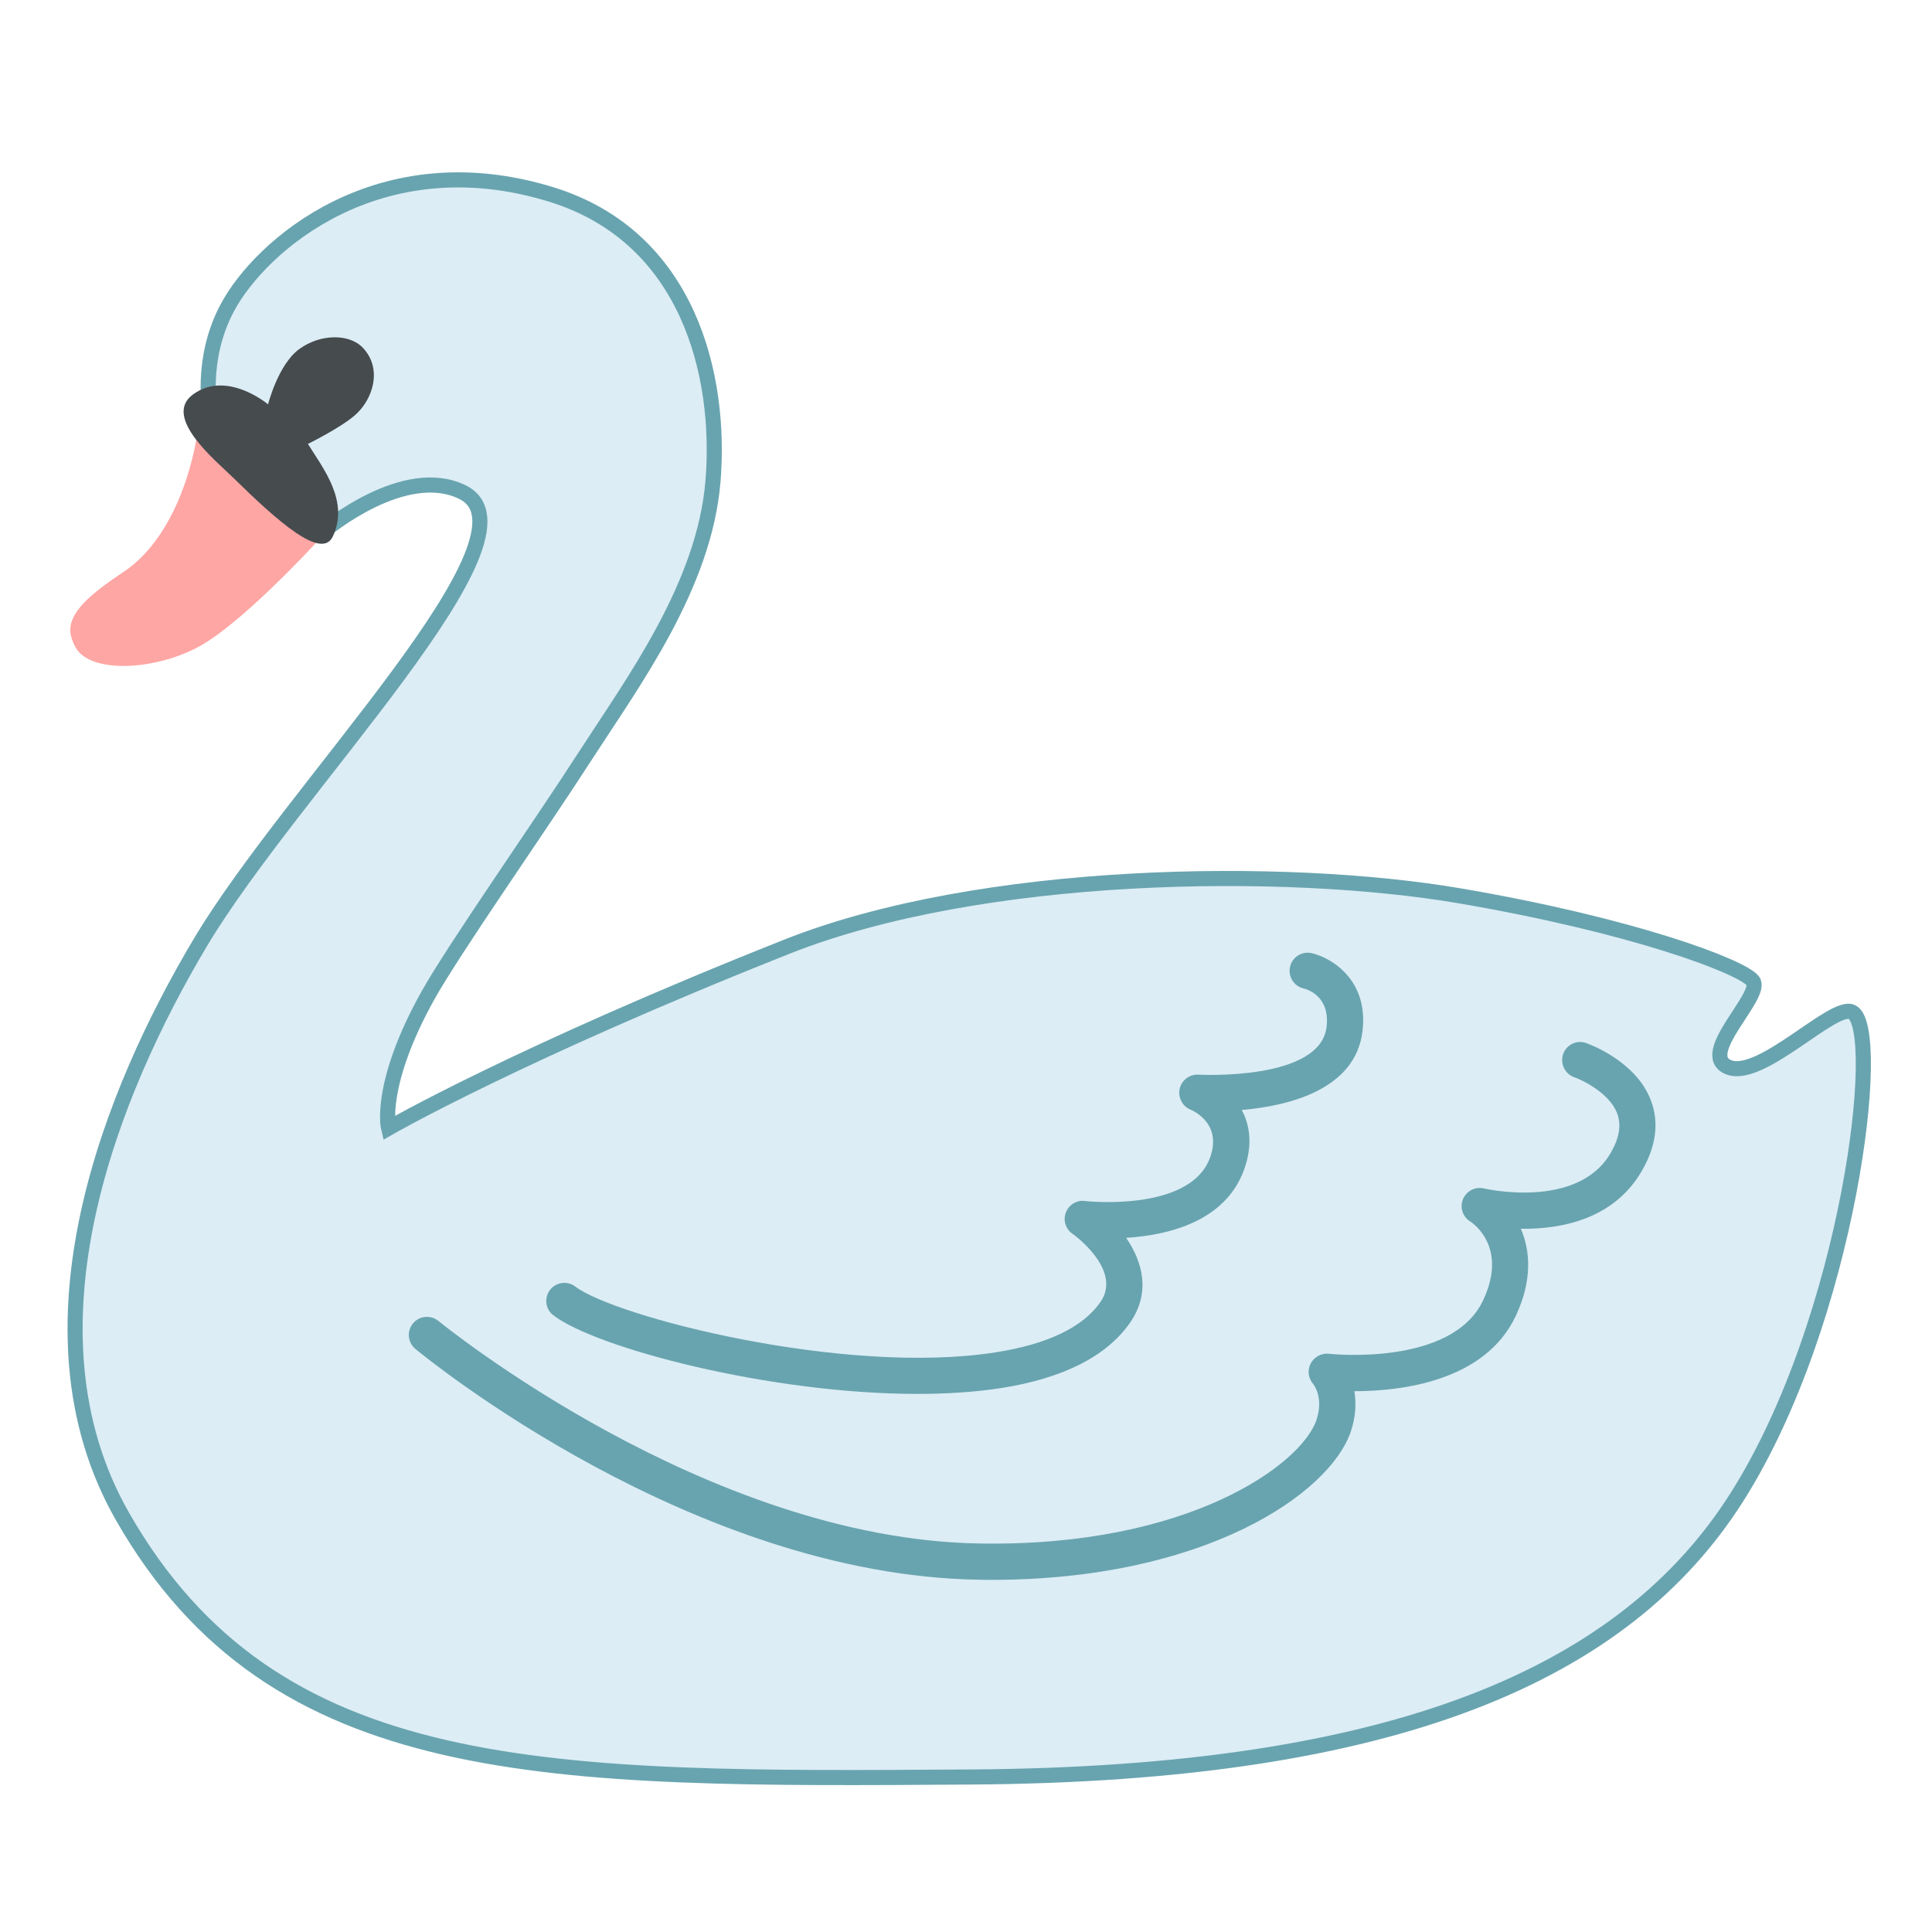 <?xml version="1.0" encoding="UTF-8" standalone="no"?>
<!-- Generator: Adobe Illustrator 24.1.2, SVG Export Plug-In . SVG Version: 6.00 Build 0)  -->

<svg
   version="1.1"
   id="Swan"
   x="0px"
   y="0px"
   viewBox="0 0 128 128"
   style="enable-background:new 0 0 128 128;"
   xml:space="preserve"
   sodipodi:docname="emoji_u1f9a2.svg"
   inkscape:version="1.1.2 (b8e25be833, 2022-02-05)"
   xmlns:inkscape="http://www.inkscape.org/namespaces/inkscape"
   xmlns:sodipodi="http://sodipodi.sourceforge.net/DTD/sodipodi-0.dtd"
   xmlns="http://www.w3.org/2000/svg"
   xmlns:svg="http://www.w3.org/2000/svg"><defs
   id="defs19" /><sodipodi:namedview
   id="namedview17"
   pagecolor="#ffffff"
   bordercolor="#666666"
   borderopacity="1.0"
   inkscape:pageshadow="2"
   inkscape:pageopacity="0.0"
   inkscape:pagecheckerboard="0"
   showgrid="false"
   inkscape:zoom="5.6171875"
   inkscape:cx="64"
   inkscape:cy="63.910987"
   inkscape:window-width="1680"
   inkscape:window-height="998"
   inkscape:window-x="-8"
   inkscape:window-y="-8"
   inkscape:window-maximized="1"
   inkscape:current-layer="Swan" />
<path
   style="fill:#DCEDF5;stroke:#68a4af;stroke-opacity:1"
   d="M36.54,12.89c9.1,2.82,11.26,12.01,10.7,18.96c-0.56,6.95-5.3,13.33-8.45,18.21  c-3.1,4.81-8.67,12.74-10.42,15.86c-3.33,5.96-2.63,8.82-2.63,8.82s8.63-4.97,26.37-12.01C65,57.61,85.16,57.38,96.7,59.35  c11.54,1.97,18.68,4.69,19.43,5.63s-3.75,4.88-1.6,5.73c2.16,0.84,6.95-4.27,8.17-3.66c2.12,1.06-0.19,20.37-7.6,32.1  s-22.57,18.4-50.77,18.58c-28.07,0.19-46.15,0.35-56.22-17.27c-7.13-12.48-0.66-28.25,5.16-38.01C19.4,52.16,36.36,35.4,30.63,32.6  c-3.85-1.88-9.1,2.53-9.1,2.53l-7.6-7.79c0,0-0.72-3.49,1.13-6.95C17.25,16.27,25.13,9.36,36.54,12.89z"
   id="path2" />
<path
   style="fill:#FEA6A4;"
   d="M13.03,28.94c0,0-0.84,6.34-4.93,9.01c-3.69,2.42-3.81,3.61-3.1,4.93c0.99,1.83,5.63,1.55,8.59-0.28  c2.96-1.83,7.46-6.76,7.46-6.76l-3.1-7.04L13.03,28.94z"
   id="path4" />
<path
   style="fill:#464B4E;"
   d="M20.4,29.41c0.99,1.6,2.77,3.8,1.64,6.15c-0.74,1.53-3.57-0.94-6.62-3.94  c-1.1-1.08-4.69-3.99-2.63-5.49c2.25-1.64,4.97,0.66,4.97,0.66s0.66-2.63,2.06-3.66c1.41-1.03,3.33-1.03,4.22-0.09  c1.33,1.4,0.66,3.47-0.56,4.5C22.48,28.39,20.4,29.41,20.4,29.41z"
   id="path6" />
<g
   id="g10">
	<path
   style="fill:#68A4AF;"
   d="M60.78,92.35c-9.79,0-21.31-3.05-24.12-5.21c-0.53-0.4-0.62-1.16-0.22-1.68   c0.4-0.52,1.16-0.62,1.68-0.22c2.58,1.98,17.77,5.92,27.82,4.36c3.47-0.54,5.81-1.67,6.97-3.34c1.46-2.11-1.73-4.44-1.87-4.53   c-0.45-0.32-0.62-0.9-0.42-1.41s0.72-0.83,1.26-0.75c0.07,0.01,6.98,0.76,8.29-2.88c0.78-2.15-0.95-3.03-1.31-3.18   c-0.54-0.23-0.83-0.82-0.7-1.39c0.14-0.57,0.66-0.96,1.24-0.92c0.08,0,8.07,0.43,8.49-3.17c0.24-2.07-1.34-2.5-1.52-2.54   c-0.65-0.15-1.05-0.8-0.9-1.44c0.15-0.65,0.79-1.05,1.44-0.9c1.33,0.31,3.76,1.79,3.36,5.16c-0.46,3.89-4.9,4.96-8,5.23   c0.54,1.01,0.74,2.33,0.15,3.96c-1.25,3.45-5.06,4.34-7.81,4.51c1.08,1.57,1.65,3.61,0.26,5.62c-1.55,2.23-4.43,3.69-8.58,4.34   C64.58,92.23,62.72,92.35,60.78,92.35z"
   id="path8" />
</g>
<g
   id="g14">
	<path
   style="fill:#68A4AF;"
   d="M65.67,104.67c-0.26,0-0.53,0-0.8-0.01c-18.97-0.28-36.61-14.68-37.35-15.29   c-0.51-0.42-0.58-1.18-0.16-1.69c0.42-0.51,1.18-0.58,1.69-0.16c0.18,0.14,17.74,14.47,35.86,14.74   c13.8,0.24,21.32-5.23,22.31-8.19c0.5-1.5-0.2-2.35-0.23-2.39c-0.32-0.38-0.38-0.92-0.15-1.35c0.23-0.43,0.7-0.69,1.19-0.64   c0.08,0.01,8.15,0.88,10.23-3.54c1.69-3.59-0.76-5.16-0.86-5.23c-0.5-0.31-0.7-0.94-0.47-1.48c0.23-0.54,0.81-0.84,1.39-0.7   c0.06,0.01,6.26,1.45,8.43-2.42c0.55-0.97,0.67-1.81,0.39-2.56c-0.5-1.31-2.22-2.17-2.84-2.39c-0.62-0.22-0.95-0.9-0.74-1.53   c0.22-0.62,0.89-0.96,1.52-0.74c0.13,0.05,3.29,1.16,4.29,3.79c0.55,1.43,0.37,2.98-0.54,4.59c-1.87,3.34-5.45,3.96-8.07,3.93   c0.62,1.44,0.78,3.39-0.33,5.76c-2.05,4.38-7.67,5-10.7,5c0.13,0.75,0.1,1.66-0.23,2.66C88.11,98.96,79.82,104.67,65.67,104.67z"
   id="path12" />
</g>
</svg>
